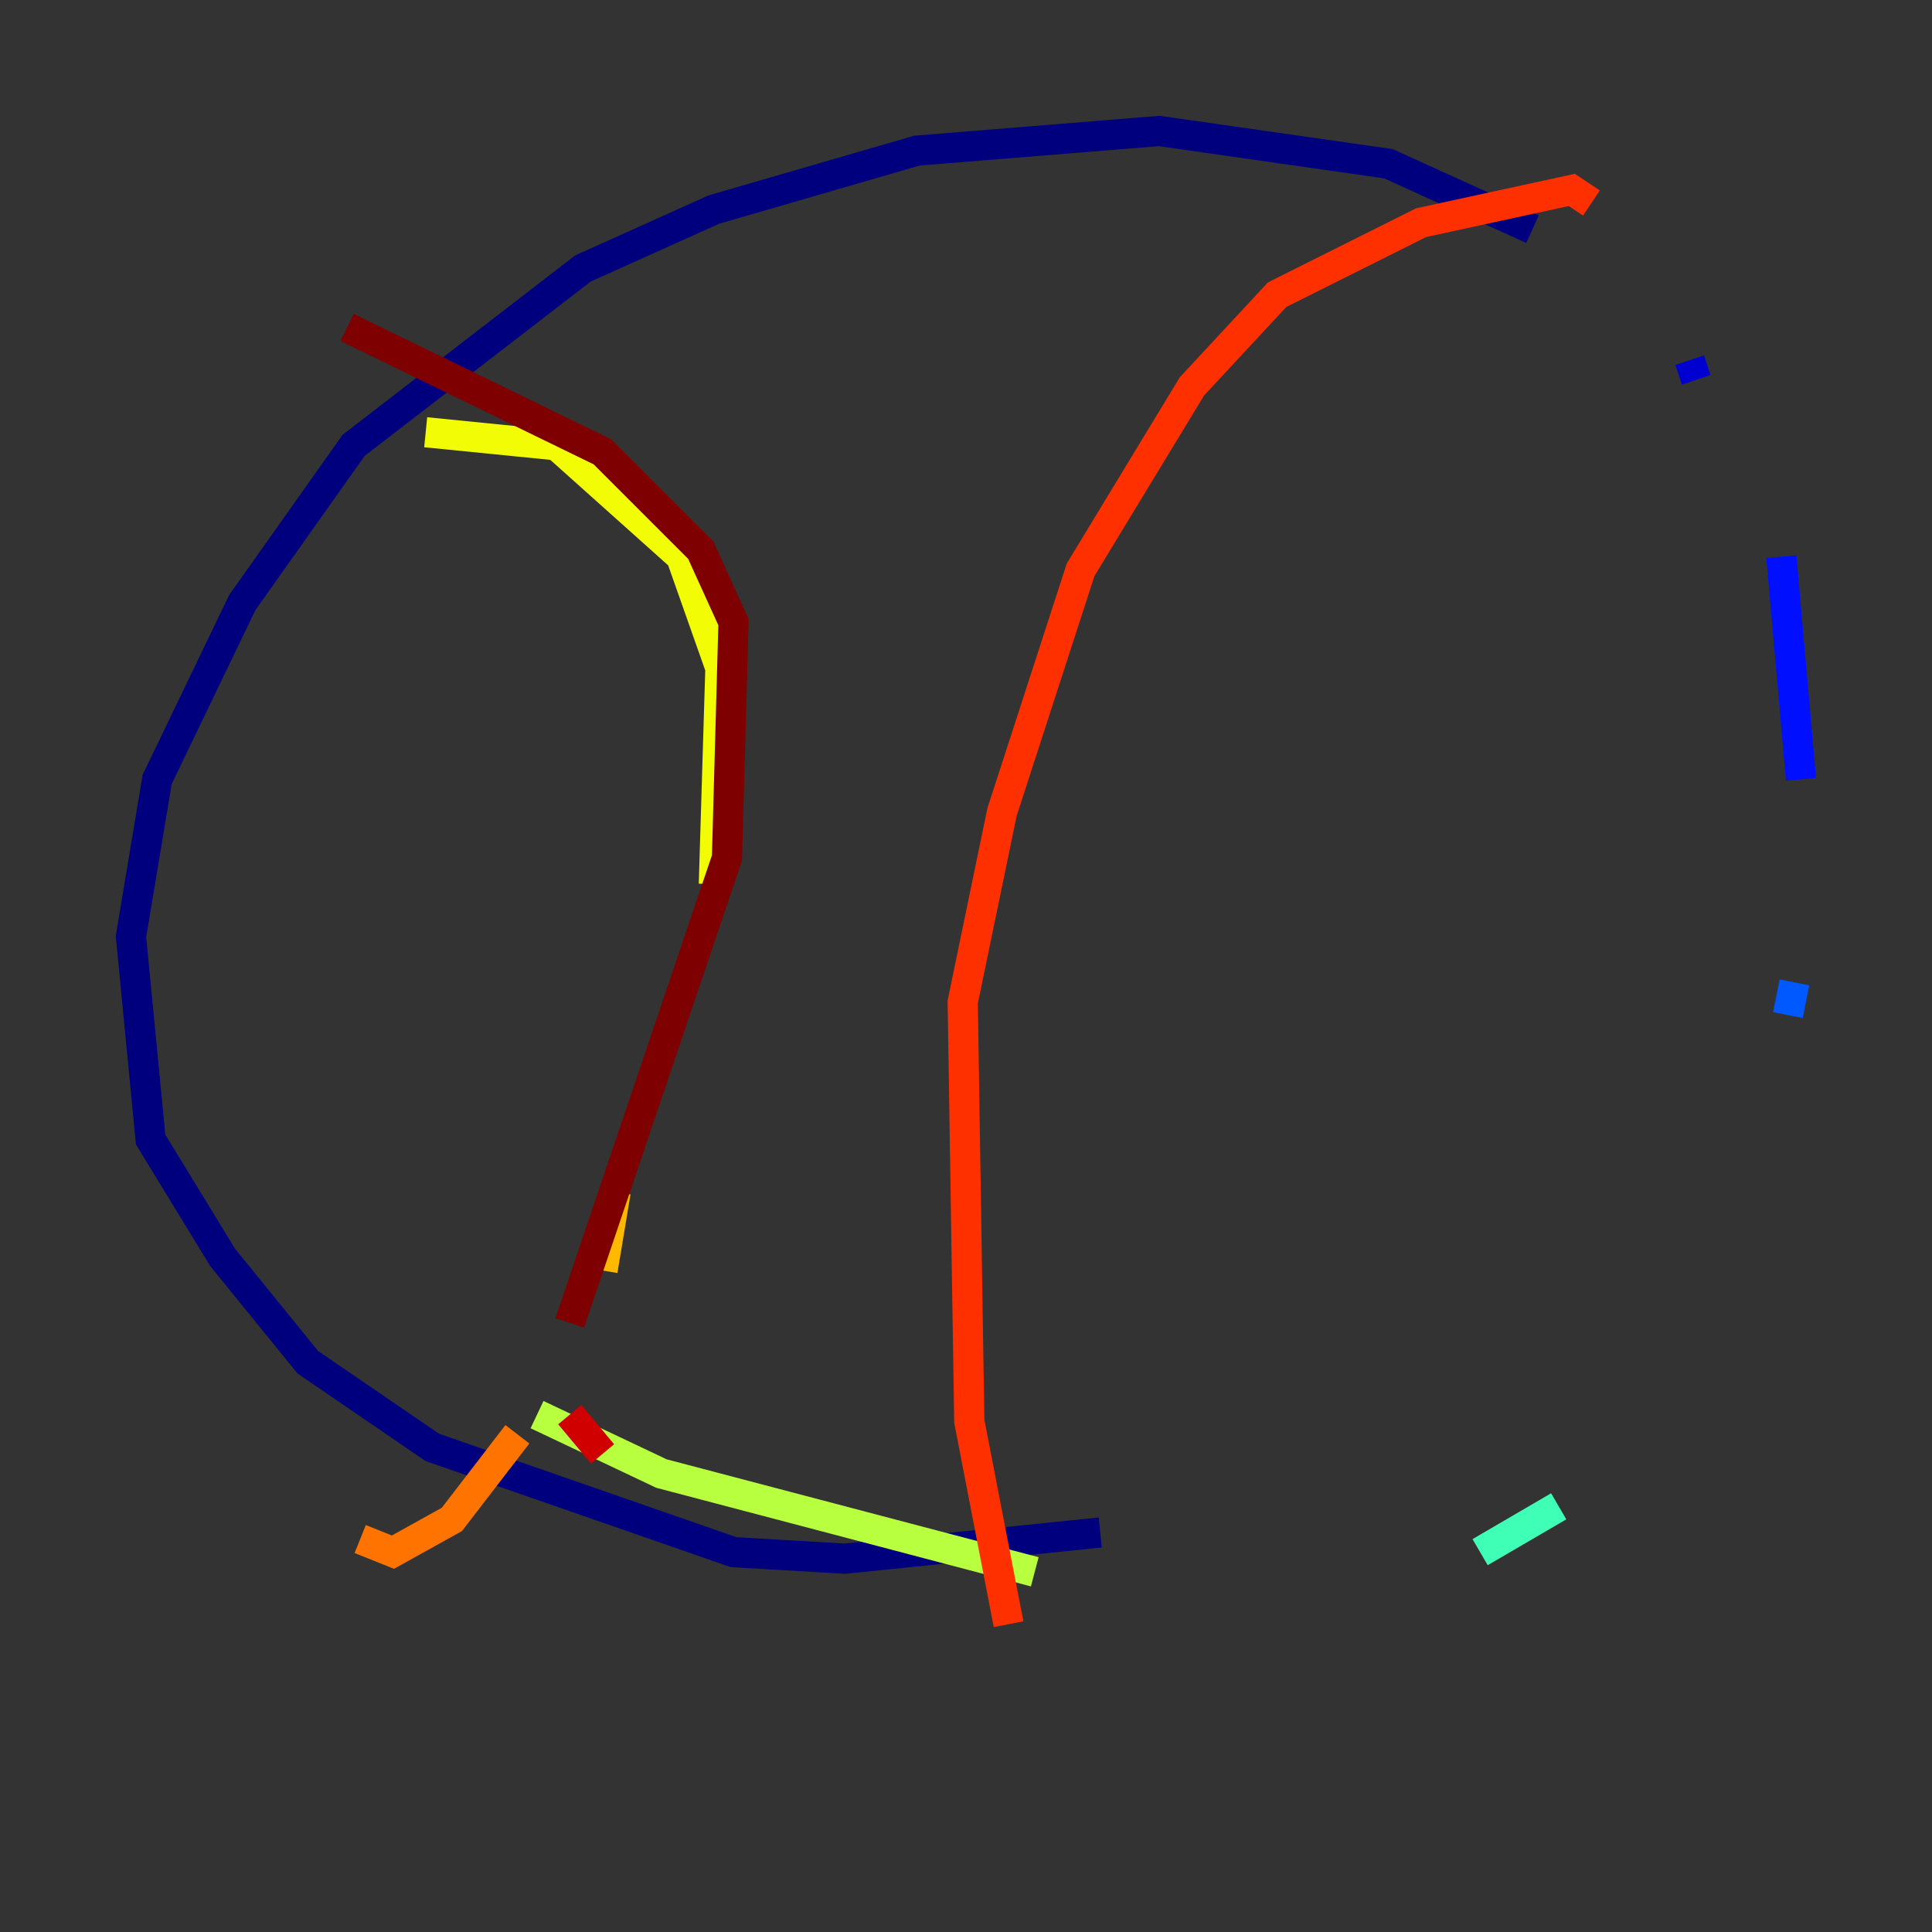 <?xml version="1.0" encoding="utf-8" ?>
<svg baseProfile="tiny" height="128" version="1.2" viewBox="0,0,128,128" width="128" xmlns="http://www.w3.org/2000/svg" xmlns:ev="http://www.w3.org/2001/xml-events" xmlns:xlink="http://www.w3.org/1999/xlink"><rect x="0" y="0" width="128" height="128" fill="#333333" stroke="none"/><defs /><polyline fill="none" points="72.895,101.532 55.973,103.268 48.597,102.834 28.637,95.891 20.393,90.251 14.752,83.308 9.98,75.498 8.678,62.047 10.414,51.634 16.054,39.919 23.43,29.505 38.617,17.79 47.295,13.885 60.746,9.98 76.8,8.678 91.986,10.848 101.532,15.186" stroke="#00007f" stroke-width="2" /><polyline fill="none" points="111.946,23.864 112.38,25.166" stroke="#0000d1" stroke-width="2" /><polyline fill="none" points="118.02,36.881 119.322,51.634" stroke="#0010ff" stroke-width="2" /><polyline fill="none" points="118.888,65.085 118.454,67.254" stroke="#0058ff" stroke-width="2" /><polyline fill="none" points="112.38,87.214 112.38,87.214" stroke="#00a4ff" stroke-width="2" /><polyline fill="none" points="110.21,93.288 110.21,93.288" stroke="#05ecf1" stroke-width="2" /><polyline fill="none" points="103.268,99.797 98.061,102.834" stroke="#3fffb7" stroke-width="2" /><polyline fill="none" points="78.536,105.003 78.536,105.003" stroke="#7cff79" stroke-width="2" /><polyline fill="none" points="68.556,104.136 43.824,97.627 35.58,93.722" stroke="#b7ff3f" stroke-width="2" /><polyline fill="none" points="28.203,28.637 36.881,29.505 45.125,36.881 47.729,44.258 47.295,58.576" stroke="#f1fc05" stroke-width="2" /><polyline fill="none" points="40.786,78.969 39.919,84.176" stroke="#ffb900" stroke-width="2" /><polyline fill="none" points="34.278,95.024 29.939,100.664 26.034,102.834 23.864,101.966" stroke="#ff7300" stroke-width="2" /><polyline fill="none" points="105.437,13.451 104.136,12.583 94.156,14.752 84.61,19.525 78.969,25.6 71.593,37.749 66.386,53.803 63.783,66.386 64.217,94.156 66.82,107.607" stroke="#ff3000" stroke-width="2" /><polyline fill="none" points="39.919,96.325 37.749,93.722" stroke="#d10000" stroke-width="2" /><polyline fill="none" points="37.749,87.647 48.163,56.841 48.597,41.22 46.427,36.447 39.919,29.939 22.997,21.695" stroke="#7f0000" stroke-width="2" /></svg>